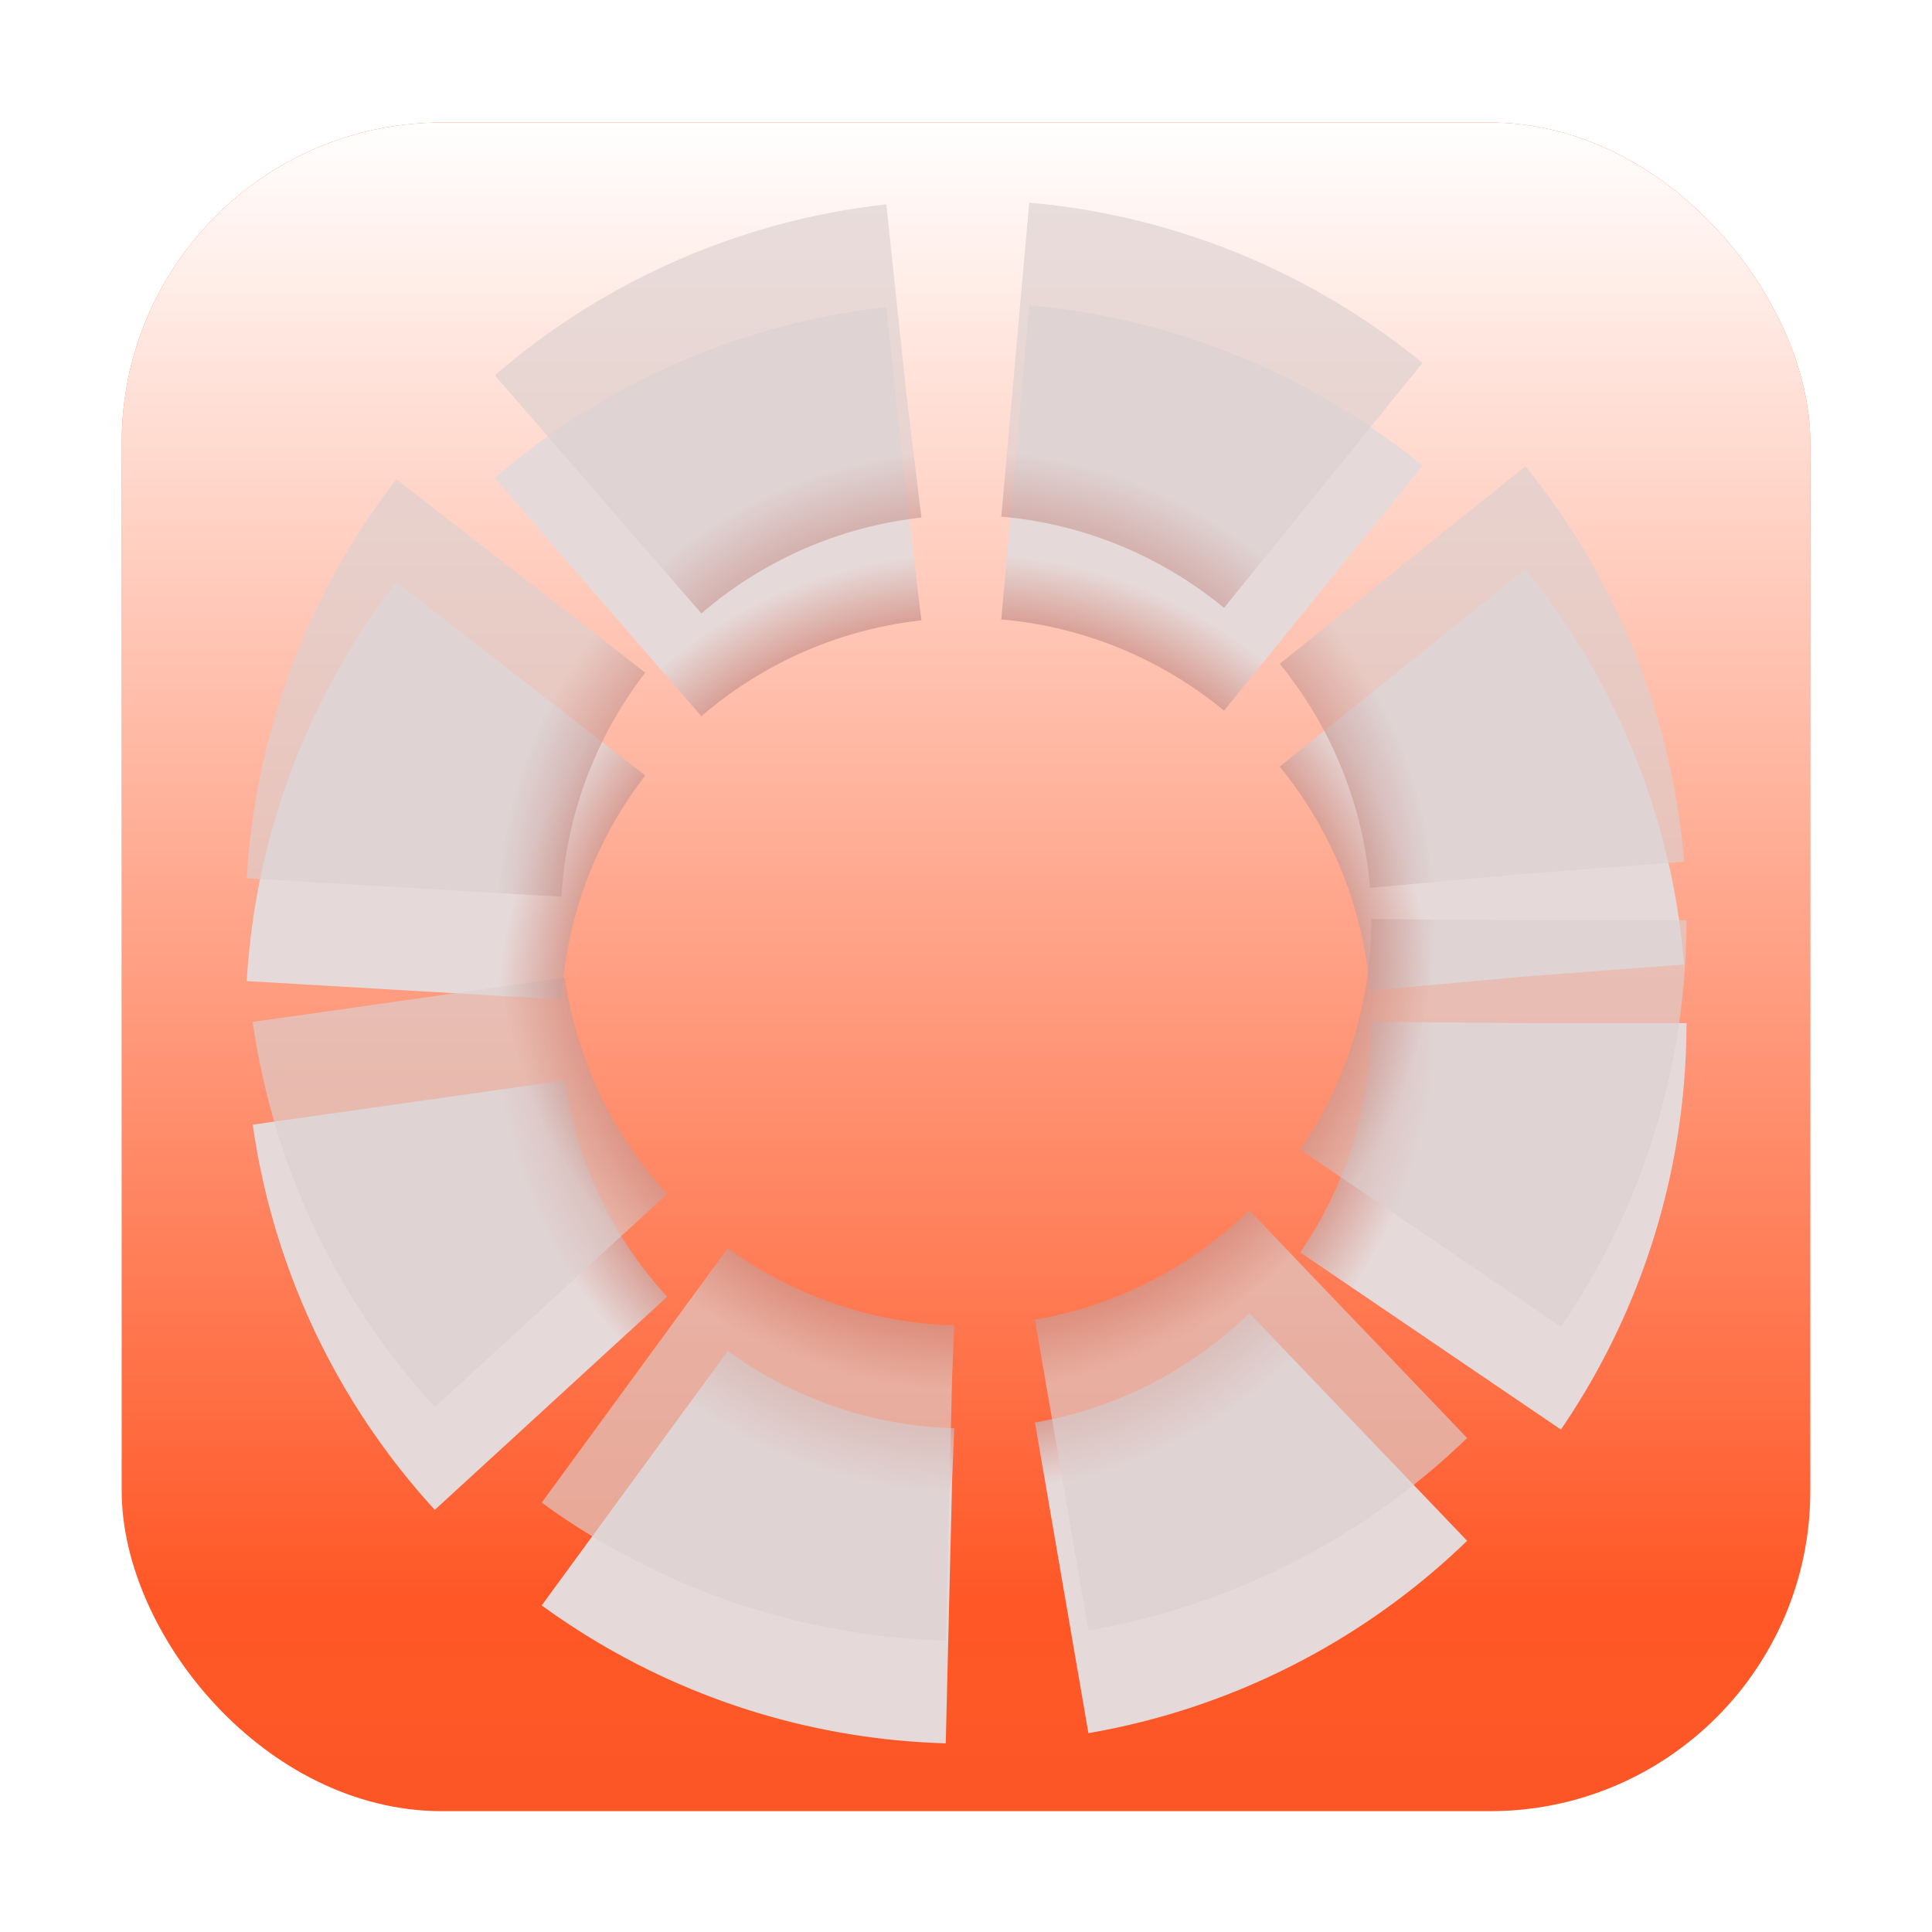 <svg width="127" height="127" viewBox="0 0 127 127" fill="none" xmlns="http://www.w3.org/2000/svg">
<g filter="url(#filter0_dii)">
<rect x="8" y="5" width="111" height="111" rx="21.046" fill="#FF5726"/>
<rect x="8" y="5" width="111" height="111" rx="21.046" fill="url(#paint0_linear)" style="mix-blend-mode:overlay"/>
</g>
<g filter="url(#filter1_dddiii)">
<circle cx="63.501" cy="60.5" r="37" stroke="url(#paint1_angular)" stroke-width="20.72" stroke-dasharray="22.2 7.4"/>
</g>
<g style="mix-blend-mode:multiply" opacity="0.65">
<circle cx="63.501" cy="60.5" r="37" stroke="url(#paint2_angular)" stroke-width="20.72" stroke-dasharray="22.2 7.4"/>
</g>
<defs>
<filter id="filter0_dii" x="0.361" y="0.417" width="126.278" height="126.278" filterUnits="userSpaceOnUse" color-interpolation-filters="sRGB">
<feFlood flood-opacity="0" result="BackgroundImageFix"/>
<feColorMatrix in="SourceAlpha" type="matrix" values="0 0 0 0 0 0 0 0 0 0 0 0 0 0 0 0 0 0 127 0"/>
<feOffset dy="3.056"/>
<feGaussianBlur stdDeviation="3.819"/>
<feColorMatrix type="matrix" values="0 0 0 0 0 0 0 0 0 0 0 0 0 0 0 0 0 0 0.2 0"/>
<feBlend mode="normal" in2="BackgroundImageFix" result="effect1_dropShadow"/>
<feBlend mode="normal" in="SourceGraphic" in2="effect1_dropShadow" result="shape"/>
<feColorMatrix in="SourceAlpha" type="matrix" values="0 0 0 0 0 0 0 0 0 0 0 0 0 0 0 0 0 0 127 0" result="hardAlpha"/>
<feOffset dy="-2.96"/>
<feGaussianBlur stdDeviation="1.48"/>
<feComposite in2="hardAlpha" operator="arithmetic" k2="-1" k3="1"/>
<feColorMatrix type="matrix" values="0 0 0 0 0 0 0 0 0 0 0 0 0 0 0 0 0 0 0.11 0"/>
<feBlend mode="normal" in2="shape" result="effect2_innerShadow"/>
<feColorMatrix in="SourceAlpha" type="matrix" values="0 0 0 0 0 0 0 0 0 0 0 0 0 0 0 0 0 0 127 0" result="hardAlpha"/>
<feOffset dy="2.96"/>
<feGaussianBlur stdDeviation="1.48"/>
<feComposite in2="hardAlpha" operator="arithmetic" k2="-1" k3="1"/>
<feColorMatrix type="matrix" values="0 0 0 0 1 0 0 0 0 1 0 0 0 0 1 0 0 0 0.25 0"/>
<feBlend mode="normal" in2="effect2_innerShadow" result="effect3_innerShadow"/>
</filter>
<filter id="filter1_dddiii" x="7.261" y="7.22" width="112.48" height="112.48" filterUnits="userSpaceOnUse" color-interpolation-filters="sRGB">
<feFlood flood-opacity="0" result="BackgroundImageFix"/>
<feColorMatrix in="SourceAlpha" type="matrix" values="0 0 0 0 0 0 0 0 0 0 0 0 0 0 0 0 0 0 127 0"/>
<feOffset dy="2.96"/>
<feGaussianBlur stdDeviation="4.44"/>
<feColorMatrix type="matrix" values="0 0 0 0 0 0 0 0 0 0 0 0 0 0 0 0 0 0 0.2 0"/>
<feBlend mode="normal" in2="BackgroundImageFix" result="effect1_dropShadow"/>
<feColorMatrix in="SourceAlpha" type="matrix" values="0 0 0 0 0 0 0 0 0 0 0 0 0 0 0 0 0 0 127 0"/>
<feOffset dy="2.96"/>
<feGaussianBlur stdDeviation="1.48"/>
<feColorMatrix type="matrix" values="0 0 0 0 0 0 0 0 0 0 0 0 0 0 0 0 0 0 0.25 0"/>
<feBlend mode="normal" in2="effect1_dropShadow" result="effect2_dropShadow"/>
<feColorMatrix in="SourceAlpha" type="matrix" values="0 0 0 0 0 0 0 0 0 0 0 0 0 0 0 0 0 0 127 0"/>
<feOffset dy="3.056"/>
<feGaussianBlur stdDeviation="3.819"/>
<feColorMatrix type="matrix" values="0 0 0 0 0 0 0 0 0 0 0 0 0 0 0 0 0 0 0.2 0"/>
<feBlend mode="normal" in2="effect2_dropShadow" result="effect3_dropShadow"/>
<feBlend mode="normal" in="SourceGraphic" in2="effect3_dropShadow" result="shape"/>
<feColorMatrix in="SourceAlpha" type="matrix" values="0 0 0 0 0 0 0 0 0 0 0 0 0 0 0 0 0 0 127 0" result="hardAlpha"/>
<feOffset dy="-2.22"/>
<feGaussianBlur stdDeviation="2.96"/>
<feComposite in2="hardAlpha" operator="arithmetic" k2="-1" k3="1"/>
<feColorMatrix type="matrix" values="0 0 0 0 0 0 0 0 0 0 0 0 0 0 0 0 0 0 0.18 0"/>
<feBlend mode="normal" in2="shape" result="effect4_innerShadow"/>
<feColorMatrix in="SourceAlpha" type="matrix" values="0 0 0 0 0 0 0 0 0 0 0 0 0 0 0 0 0 0 127 0" result="hardAlpha"/>
<feOffset dy="-2.96"/>
<feGaussianBlur stdDeviation="1.48"/>
<feComposite in2="hardAlpha" operator="arithmetic" k2="-1" k3="1"/>
<feColorMatrix type="matrix" values="0 0 0 0 0 0 0 0 0 0 0 0 0 0 0 0 0 0 0.11 0"/>
<feBlend mode="normal" in2="effect4_innerShadow" result="effect5_innerShadow"/>
<feColorMatrix in="SourceAlpha" type="matrix" values="0 0 0 0 0 0 0 0 0 0 0 0 0 0 0 0 0 0 127 0" result="hardAlpha"/>
<feOffset dy="2.96"/>
<feGaussianBlur stdDeviation="1.48"/>
<feComposite in2="hardAlpha" operator="arithmetic" k2="-1" k3="1"/>
<feColorMatrix type="matrix" values="0 0 0 0 1 0 0 0 0 1 0 0 0 0 1 0 0 0 0.25 0"/>
<feBlend mode="normal" in2="effect5_innerShadow" result="effect6_innerShadow"/>
</filter>
<linearGradient id="paint0_linear" x1="63.5" y1="5" x2="63.5" y2="116" gradientUnits="userSpaceOnUse">
<stop stop-color="white"/>
<stop offset="0.875" stop-color="white" stop-opacity="0"/>
<stop offset="1" stop-opacity="0.01"/>
<stop offset="1" stop-opacity="0.56"/>
</linearGradient>
<radialGradient id="paint1_angular" cx="0" cy="0" r="1" gradientUnits="userSpaceOnUse" gradientTransform="translate(63.501 60.5) rotate(90) scale(35.15)">
<stop offset="0.115" stop-color="#1A0300"/>
<stop offset="0.365" stop-color="#D9A357"/>
<stop offset="0.635" stop-color="#CC6652"/>
<stop offset="0.88" stop-color="#E6D9D9"/>
</radialGradient>
<radialGradient id="paint2_angular" cx="0" cy="0" r="1" gradientUnits="userSpaceOnUse" gradientTransform="translate(63.501 60.5) rotate(90) scale(35.15)">
<stop offset="0.115" stop-color="#2F0600"/>
<stop offset="0.365" stop-color="#D0924A"/>
<stop offset="0.635" stop-color="#BA655A"/>
<stop offset="0.88" stop-color="#DBCFCF"/>
</radialGradient>
</defs>
</svg>
